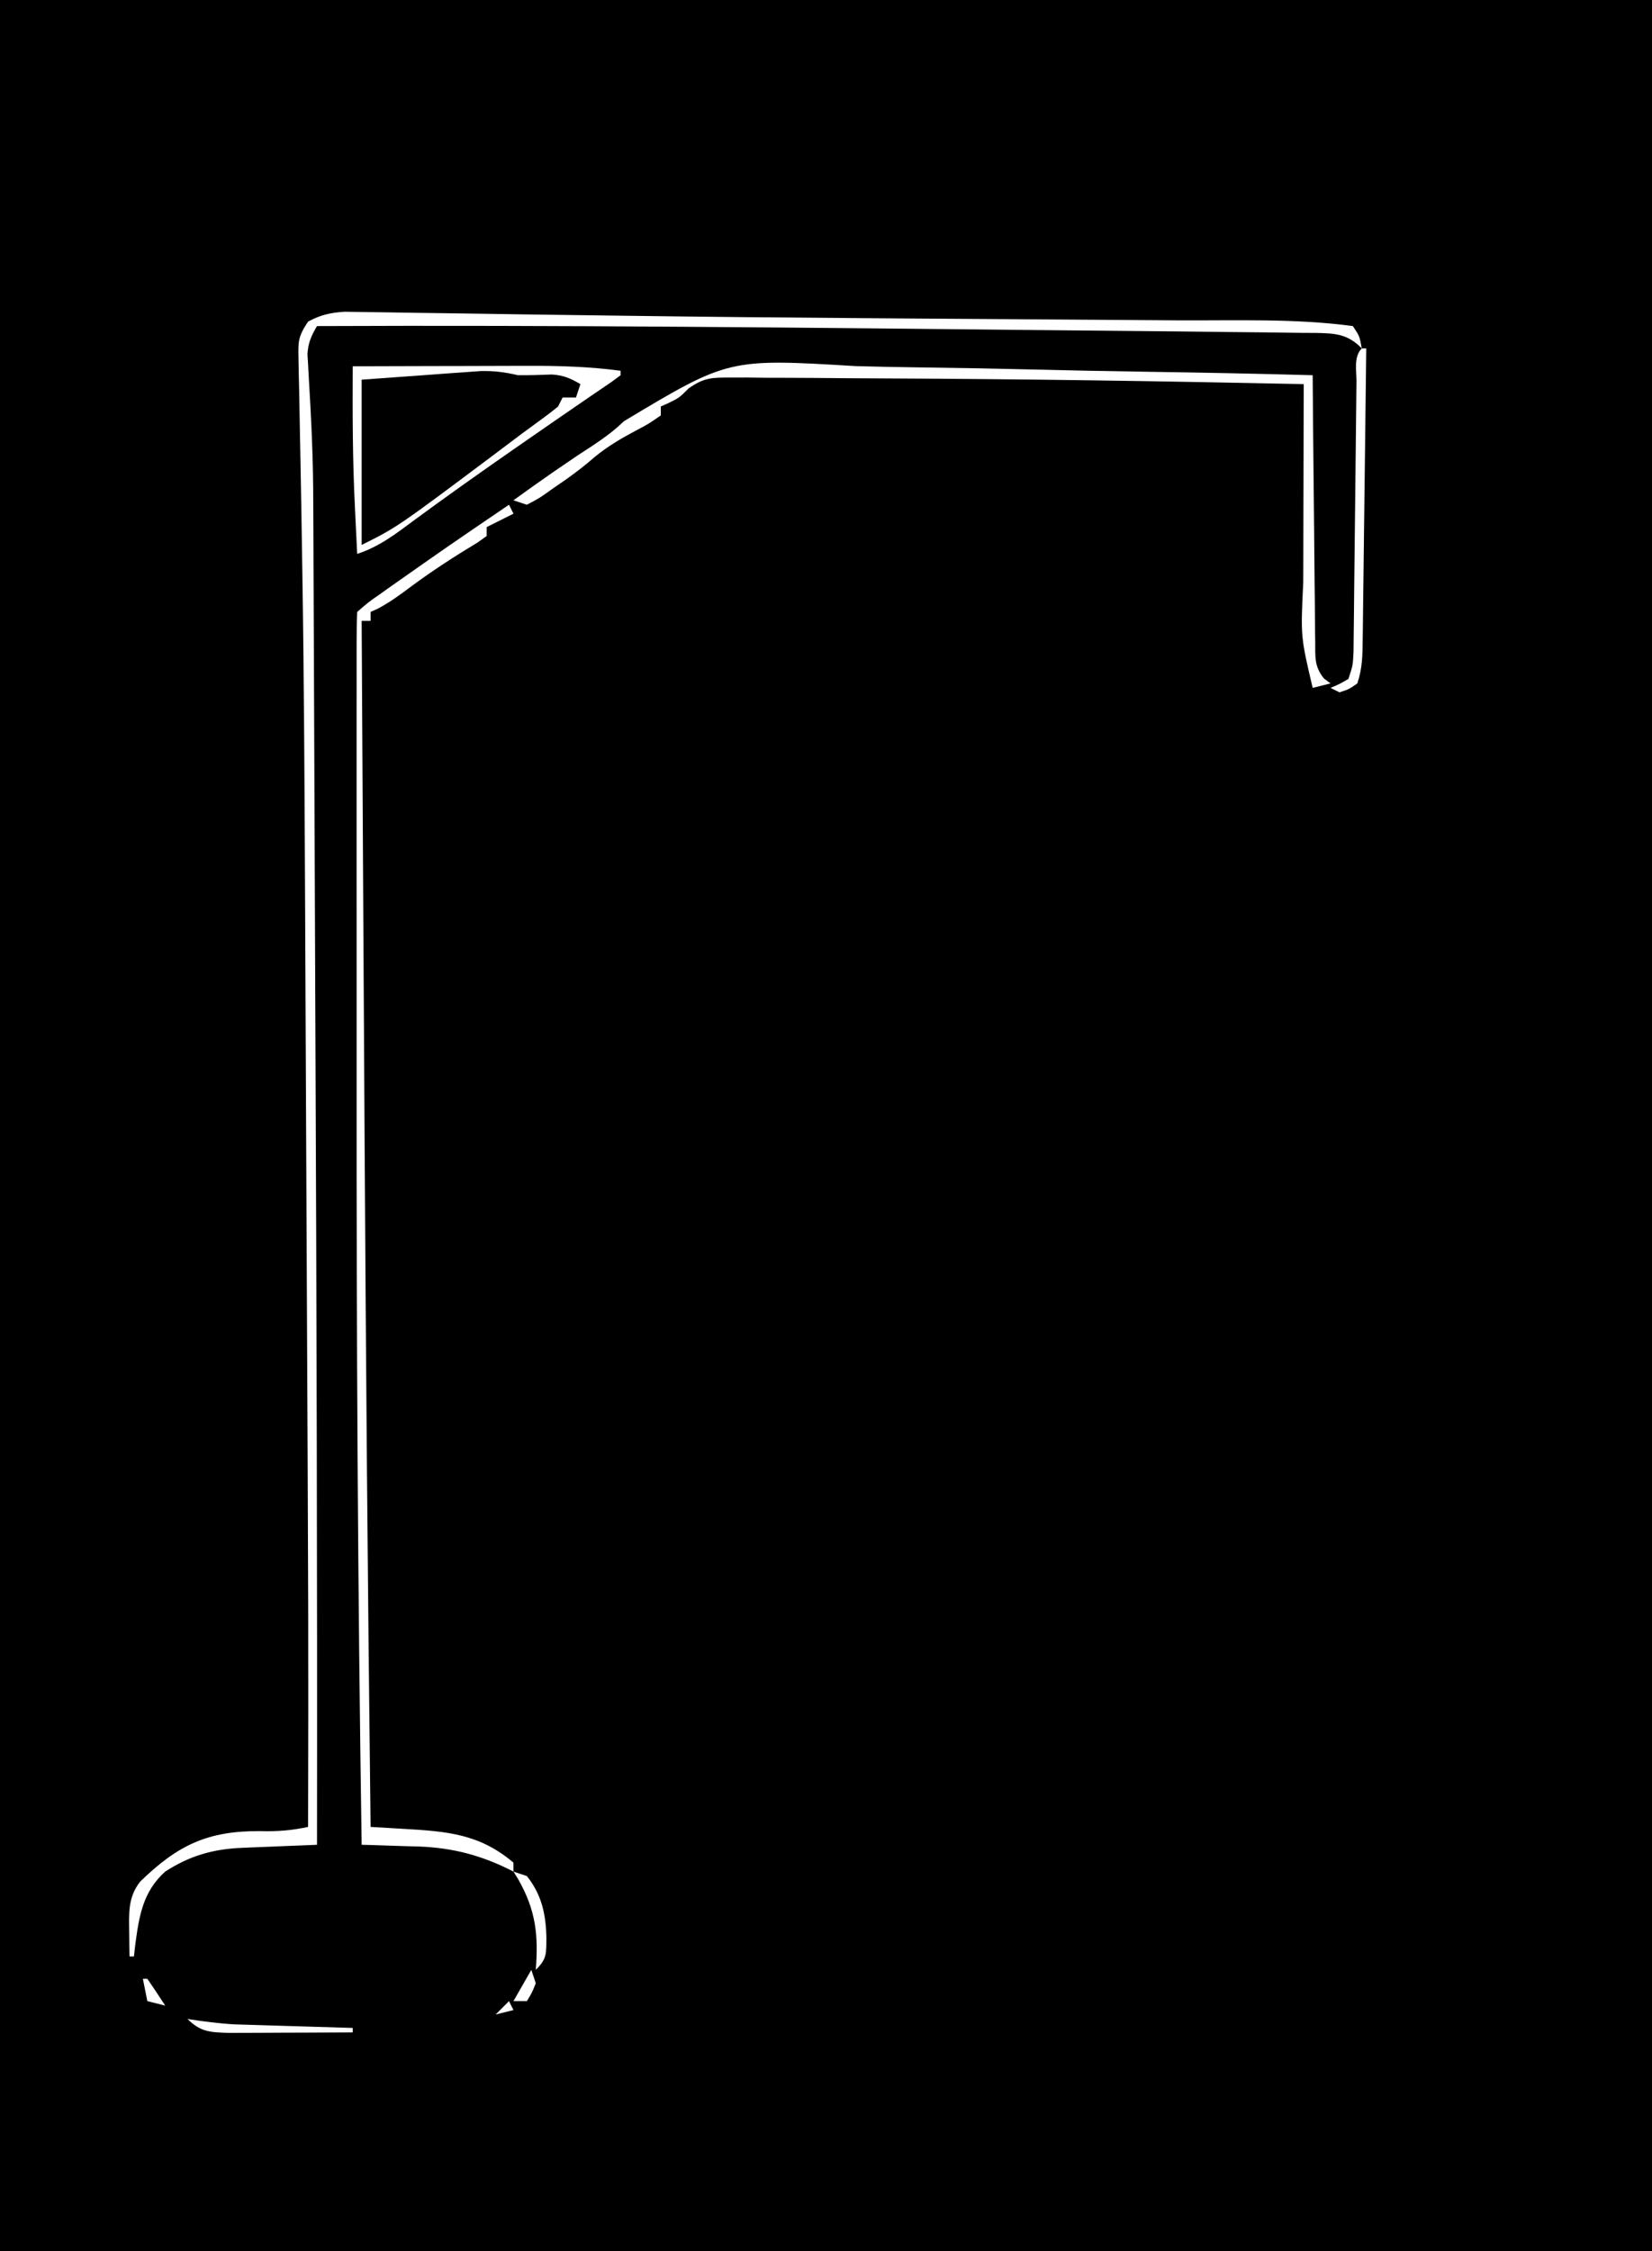 <?xml version="1.0" encoding="UTF-8"?>
<svg version="1.1" xmlns="http://www.w3.org/2000/svg" width="370" height="504">
<path d="M0 0 C122.1 0 244.2 0 370 0 C370 166.32 370 332.64 370 504 C247.9 504 125.8 504 0 504 C0 337.68 0 171.36 0 0 Z M69 72 C66.74 75.39 66.772 76.407 66.856 80.363 C66.874 81.487 66.893 82.611 66.912 83.769 C66.957 85.637 66.957 85.637 67.004 87.542 C67.028 88.881 67.052 90.219 67.075 91.558 C67.126 94.493 67.183 97.427 67.244 100.362 C67.415 108.65 67.541 116.939 67.671 125.228 C67.693 126.571 67.693 126.571 67.715 127.941 C68.092 151.633 68.206 175.326 68.316 199.02 C68.327 201.26 68.338 203.499 68.349 205.739 C68.408 218.294 68.464 230.848 68.517 243.403 C68.552 251.533 68.589 259.663 68.628 267.793 C68.633 268.944 68.639 270.096 68.644 271.283 C68.652 273.007 68.652 273.007 68.661 274.766 C69.094 366.48 69.094 366.48 69 409 C65.295 409.794 62.042 410.053 58.25 409.938 C46.513 409.865 39.824 413.054 31.418 421.219 C28.611 424.744 28.886 428.383 28.938 432.75 C28.947 433.735 28.956 434.72 28.965 435.734 C28.976 436.482 28.988 437.23 29 438 C29.33 438 29.66 438 30 438 C30.086 437.215 30.173 436.43 30.262 435.621 C31.136 429.088 31.926 423.552 37 419 C42.471 415.454 47.721 413.947 54.203 413.684 C55.183 413.642 56.163 413.6 57.172 413.557 C58.188 413.517 59.203 413.478 60.25 413.438 C61.281 413.394 62.312 413.351 63.375 413.307 C65.917 413.201 68.458 413.099 71 413 C71.077 352.57 70.903 292.142 70.644 231.713 C70.639 230.443 70.633 229.174 70.628 227.866 C70.62 225.959 70.62 225.959 70.611 224.013 C70.567 213.55 70.527 203.087 70.488 192.624 C70.45 182.35 70.408 172.075 70.363 161.801 C70.337 155.743 70.312 149.684 70.291 143.626 C70.271 137.98 70.247 132.333 70.22 126.687 C70.21 124.642 70.203 122.598 70.197 120.554 C70.188 117.724 70.175 114.895 70.158 112.066 C70.153 111.171 70.148 110.276 70.143 109.354 C70.094 104.364 69.941 99.391 69.694 94.407 C69.64 93.311 69.586 92.215 69.53 91.087 C69.421 88.97 69.301 86.853 69.169 84.738 C69.119 83.784 69.068 82.831 69.016 81.848 C68.965 81.007 68.914 80.166 68.861 79.3 C69.016 76.738 69.706 75.193 71 73 C125.167 72.763 179.332 73.338 233.496 73.903 C240.237 73.973 246.979 74.037 253.721 74.097 C260.872 74.161 268.023 74.238 275.174 74.331 C277.574 74.36 279.974 74.384 282.374 74.403 C285.548 74.43 288.721 74.474 291.895 74.523 C292.784 74.527 293.673 74.53 294.588 74.533 C298.95 74.624 301.784 74.695 305 78 C304.502 75.244 304.502 75.244 303 73 C290.064 71.254 276.728 71.794 263.707 71.719 C261.193 71.701 258.679 71.682 256.164 71.664 C250.82 71.624 245.476 71.588 240.131 71.554 C226.841 71.469 213.55 71.374 200.26 71.277 C198.136 71.262 196.013 71.247 193.889 71.231 C175.941 71.103 157.993 70.933 140.046 70.69 C136.787 70.645 133.527 70.602 130.268 70.559 C121.286 70.441 112.303 70.318 103.322 70.173 C99.727 70.117 96.132 70.069 92.537 70.023 C90.894 70 89.25 69.974 87.607 69.943 C85.389 69.902 83.171 69.874 80.953 69.849 C79.722 69.83 78.49 69.81 77.222 69.791 C73.983 70.001 71.849 70.468 69 72 Z M305 78 C303.134 79.866 303.836 83 303.811 85.492 C303.802 86.17 303.794 86.848 303.785 87.546 C303.768 89.024 303.753 90.501 303.74 91.978 C303.719 94.314 303.692 96.651 303.663 98.987 C303.603 103.95 303.551 108.912 303.5 113.875 C303.441 119.617 303.378 125.359 303.308 131.102 C303.282 133.405 303.261 135.709 303.24 138.013 C303.224 139.425 303.207 140.837 303.189 142.25 C303.177 143.483 303.164 144.717 303.151 145.988 C303 149 303 149 302 152 C299.938 153.188 299.938 153.188 298 154 C298.66 154.33 299.32 154.66 300 155 C302.116 154.317 302.116 154.317 304 153 C305.162 149.514 305.16 146.729 305.205 143.05 C305.215 142.347 305.225 141.645 305.235 140.921 C305.267 138.599 305.292 136.278 305.316 133.957 C305.337 132.347 305.358 130.737 305.379 129.127 C305.435 124.891 305.484 120.654 305.532 116.418 C305.582 112.094 305.638 107.771 305.693 103.447 C305.801 94.965 305.902 86.482 306 78 C305.67 78 305.34 78 305 78 Z M79 82 C78.95 92.577 78.963 103.121 79.5 113.688 C79.548 114.699 79.595 115.71 79.645 116.752 C79.759 119.168 79.877 121.584 80 124 C84.98 122.392 88.728 119.46 92.875 116.375 C100.118 111.064 107.432 105.869 114.812 100.75 C115.788 100.072 116.764 99.395 117.769 98.697 C121.955 95.793 126.146 92.896 130.352 90.02 C130.971 89.595 131.59 89.171 132.227 88.733 C133.804 87.654 135.384 86.579 136.965 85.504 C137.636 85.008 138.308 84.511 139 84 C139 83.67 139 83.34 139 83 C131.95 82.071 125.071 81.868 117.965 81.902 C116.846 81.904 115.726 81.905 114.573 81.907 C111.028 81.912 107.483 81.925 103.938 81.938 C101.521 81.943 99.105 81.947 96.689 81.951 C90.793 81.962 84.896 81.979 79 82 Z M139.722 94.31 C136.615 97.359 132.944 99.626 129.312 102 C128.057 102.852 126.803 103.706 125.551 104.562 C124.969 104.96 124.387 105.357 123.788 105.766 C120.832 107.807 117.917 109.903 115 112 C115.99 112.33 116.98 112.66 118 113 C120.837 111.514 120.837 111.514 123.812 109.375 C125.425 108.263 125.425 108.263 127.07 107.129 C129.199 105.582 131.215 104.045 133.188 102.312 C136.27 99.778 139.435 97.977 142.949 96.113 C145.205 94.929 145.205 94.929 148 93 C148 92.34 148 91.68 148 91 C148.557 90.752 149.114 90.505 149.688 90.25 C152.122 89.055 152.122 89.055 154.238 86.951 C157.616 84.565 159.398 84.509 163.5 84.53 C164.81 84.527 166.119 84.524 167.469 84.521 C168.907 84.538 170.346 84.556 171.785 84.574 C173.297 84.579 174.809 84.582 176.321 84.583 C180.392 84.592 184.461 84.626 188.531 84.665 C191.905 84.695 195.278 84.709 198.652 84.724 C229.77 84.855 260.888 85.334 292 86 C291.998 86.65 291.996 87.3 291.993 87.969 C291.971 94.784 291.956 101.598 291.945 108.412 C291.94 110.949 291.933 113.486 291.925 116.023 C291.912 119.688 291.907 123.352 291.902 127.016 C291.897 128.135 291.892 129.254 291.887 130.407 C291.301 142.523 291.301 142.523 294 154 C295.32 153.67 296.64 153.34 298 153 C297.514 152.637 297.028 152.274 296.527 151.9 C294.322 149.157 294.601 147.092 294.568 143.601 C294.552 142.635 294.552 142.635 294.537 141.649 C294.507 139.522 294.497 137.396 294.488 135.27 C294.471 133.794 294.453 132.319 294.434 130.843 C294.386 126.962 294.357 123.08 294.33 119.199 C294.301 115.237 294.254 111.276 294.209 107.314 C294.123 99.543 294.056 91.772 294 84 C281.39 83.649 268.78 83.4 256.167 83.217 C248.222 83.099 240.279 82.94 232.336 82.743 C223.636 82.528 214.936 82.369 206.234 82.257 C201.368 82.193 196.504 82.106 191.639 81.962 C163.173 80.254 163.173 80.254 139.722 94.31 Z M114 113 C100.364 122.269 100.364 122.269 86.875 131.75 C85.998 132.376 85.998 132.376 85.103 133.015 C82.439 134.871 82.439 134.871 80 137 C79.9 139.321 79.866 141.612 79.873 143.933 C79.871 144.669 79.87 145.404 79.868 146.161 C79.864 148.648 79.867 151.134 79.871 153.621 C79.869 155.399 79.867 157.178 79.865 158.956 C79.861 163.829 79.863 168.702 79.866 173.575 C79.868 178.753 79.866 183.93 79.864 189.107 C79.862 197.89 79.865 206.674 79.87 215.457 C79.874 224.299 79.875 233.141 79.87 241.983 C79.839 298.996 80.128 355.993 81 413 C81.589 413.015 82.178 413.029 82.785 413.044 C85.503 413.12 88.22 413.216 90.938 413.312 C91.864 413.335 92.79 413.358 93.744 413.381 C101.584 413.683 108.038 415.408 115 419 C115 418.34 115 417.68 115 417 C107.487 410.606 100.22 410.001 90.684 409.453 C89.943 409.409 89.203 409.365 88.44 409.319 C86.627 409.211 84.814 409.105 83 409 C82.846 395.688 82.702 382.375 82.562 369.062 C82.551 368.008 82.54 366.953 82.529 365.866 C82.015 316.307 81.722 266.748 81.438 217.188 C81.432 216.221 81.426 215.254 81.421 214.258 C81.277 189.172 81.136 164.086 81 139 C81.66 139 82.32 139 83 139 C83 138.34 83 137.68 83 137 C83.556 136.746 84.111 136.492 84.684 136.23 C87.353 134.813 89.644 133.126 92.062 131.312 C96.885 127.745 101.841 124.536 106.98 121.445 C107.647 120.968 108.313 120.491 109 120 C109 119.34 109 118.68 109 118 C111 117 113 116 115 115 C114.505 114.01 114.505 114.01 114 113 Z M115 419 C115.361 419.583 115.722 420.165 116.094 420.766 C120.004 427.673 120.607 433.144 120 441 C122.544 438.456 122.326 437.407 122.375 433.875 C122.285 428.616 121.34 424.178 118 420 C117.01 419.67 116.02 419.34 115 419 Z M30 438 C31 441 31 441 31 441 Z M31 441 C32 443 32 443 32 443 Z M119 441 C117.68 443.31 116.36 445.62 115 448 C115.99 448 116.98 448 118 448 C119.125 446.167 119.125 446.167 120 444 C119.67 443.01 119.34 442.02 119 441 Z M32 443 C32.33 444.65 32.66 446.3 33 448 C34.98 448.495 34.98 448.495 37 449 C35.696 446.981 34.362 444.981 33 443 C32.67 443 32.34 443 32 443 Z M114 448 C113.01 448.99 112.02 449.98 111 451 C112.32 450.67 113.64 450.34 115 450 C114.67 449.34 114.34 448.68 114 448 Z M42 452 C44.963 454.963 47.149 454.971 51.3 455.114 C52.578 455.108 53.855 455.103 55.172 455.098 C55.854 455.096 56.537 455.095 57.24 455.093 C59.41 455.088 61.58 455.075 63.75 455.062 C65.225 455.057 66.701 455.053 68.176 455.049 C71.784 455.038 75.392 455.021 79 455 C79 454.67 79 454.34 79 454 C78.128 453.975 77.256 453.95 76.357 453.924 C73.094 453.828 69.83 453.729 66.567 453.628 C65.16 453.585 63.753 453.543 62.345 453.503 C60.312 453.444 58.279 453.381 56.246 453.316 C55.026 453.28 53.806 453.243 52.549 453.205 C48.986 452.999 45.524 452.555 42 452 Z M100 453 C104 454 104 454 104 454 Z " fill="#000000" transform="translate(0,0)"/>
<path d="M0 0 C2.541 0.027 5.059 -0.062 7.598 -0.16 C10.207 0.014 11.765 0.684 14 2 C13.67 2.99 13.34 3.98 13 5 C12.01 5 11.02 5 10 5 C9.67 5.66 9.34 6.32 9 7 C7.929 7.895 6.817 8.742 5.688 9.562 C4.966 10.092 4.244 10.622 3.5 11.168 C2.675 11.773 1.85 12.377 1 13 C-0.939 14.457 -2.876 15.915 -4.812 17.375 C-26.993 33.997 -26.993 33.997 -35 38 C-35 25.79 -35 13.58 -35 1 C-30.153 0.649 -25.306 0.299 -20.312 -0.062 C-18.792 -0.176 -17.271 -0.29 -15.704 -0.406 C-13.896 -0.532 -13.896 -0.532 -12.051 -0.66 C-10.205 -0.794 -10.205 -0.794 -8.322 -0.93 C-5.316 -0.993 -2.906 -0.685 0 0 Z " fill="#000000" transform="translate(116,84)"/>
</svg>
